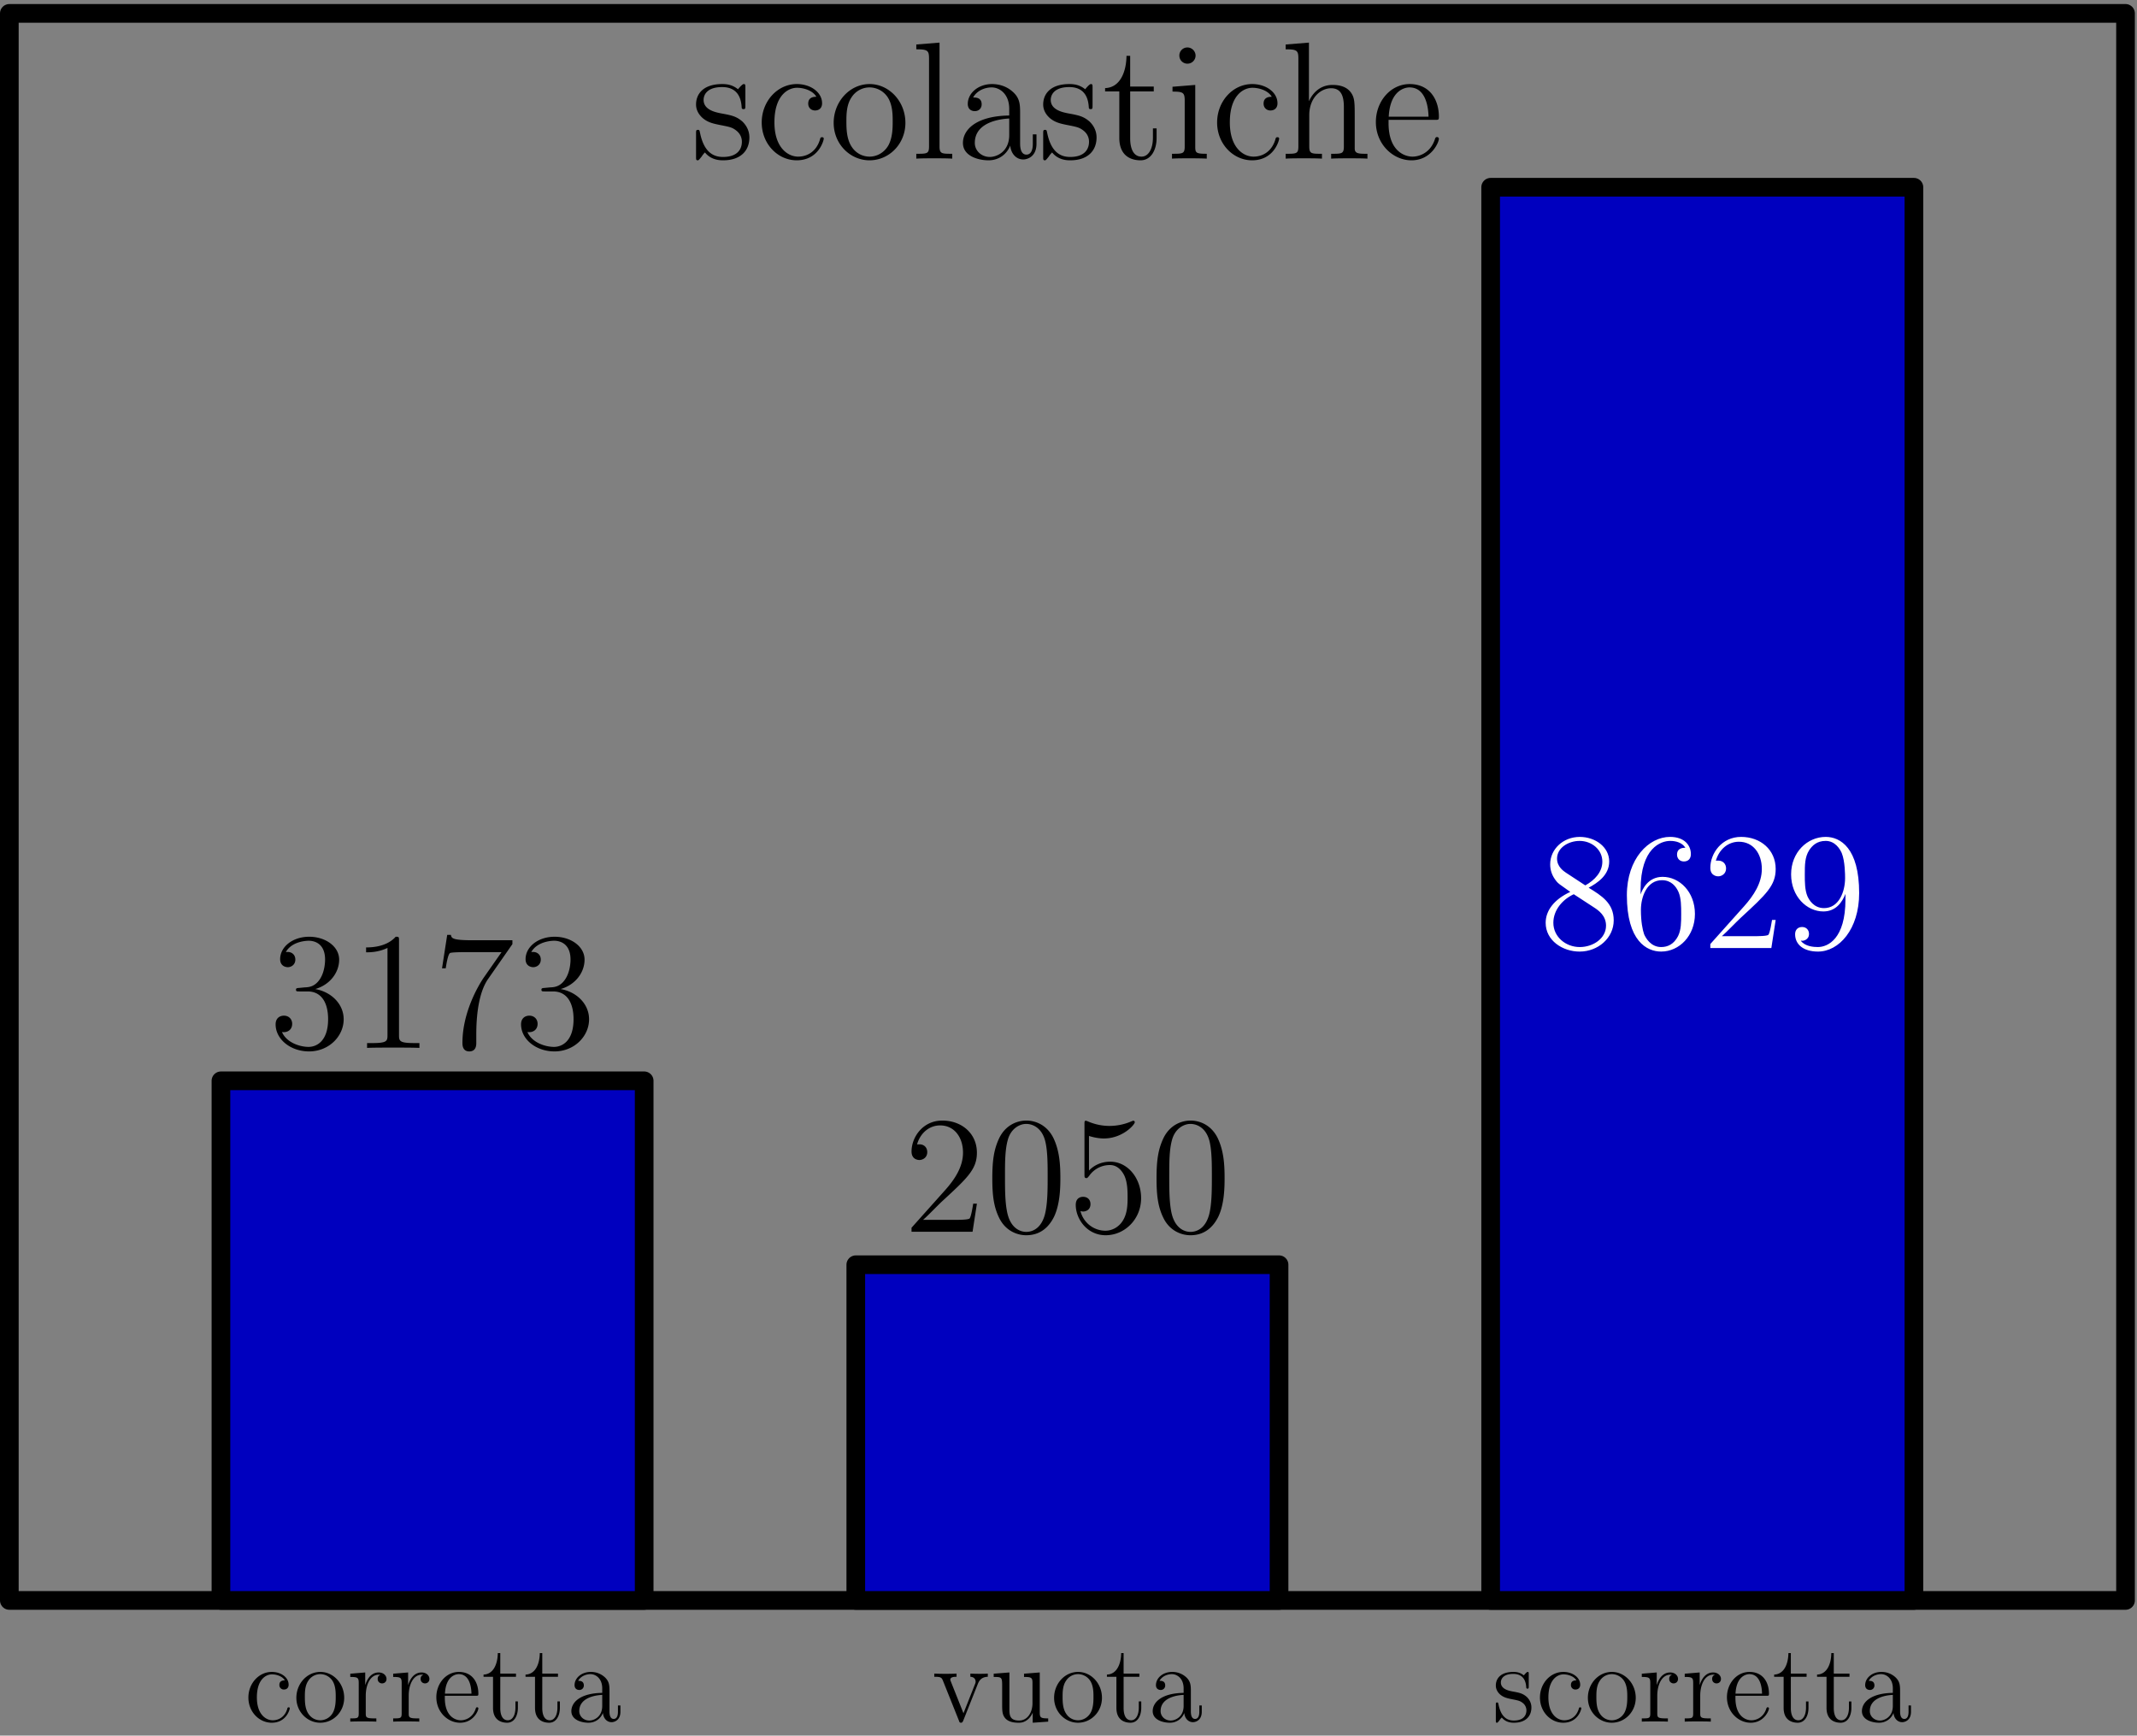 <svg xmlns="http://www.w3.org/2000/svg" width="229pt" height="248" viewBox="0 -186 229 186"><rect x="0" y="-186" width="229" height="186" fill="#808080" stroke="none"/><g id="page1"><path fill="none" stroke="#000" stroke-linecap="round" stroke-linejoin="round" stroke-width="2" d="M1-14.488v-170.078h226.77v170.078z"/><path fill="#0000bf" d="M23.676-14.488H69.03v-55.688H23.676Z"/><path fill="none" stroke="#000" stroke-linecap="round" stroke-linejoin="round" stroke-width="2" d="M23.676-14.488v-55.688H69.03v55.688z"/><path fill="#0000bf" d="M91.707-14.488h45.356v-35.977H91.707Z"/><path fill="none" stroke="#000" stroke-linecap="round" stroke-linejoin="round" stroke-width="2" d="M91.707-14.488v-35.977h45.356v35.977z"/><path fill="#0000bf" d="M159.738-14.488h45.356v-151.446h-45.356Z"/><path fill="none" stroke="#000" stroke-linecap="round" stroke-linejoin="round" stroke-width="2" d="M159.738-14.488v-151.446h45.356v151.446z"/><path d="M79.875-176.578c0-.32 0-.414-.18-.414-.14 0-.484.398-.61.558-.554-.449-1.108-.558-1.683-.558-2.168 0-2.812 1.183-2.812 2.172 0 .195 0 .824.683 1.449.57.5 1.18.629 2.004.789.989.195 1.22.25 1.668.609.32.27.555.66.555 1.164 0 .77-.45 1.629-2.023 1.629-1.184 0-2.043-.679-2.438-2.472-.07-.321-.07-.34-.09-.356-.035-.074-.105-.074-.16-.074-.2 0-.2.09-.2.414v2.434c0 .324 0 .414.18.414.09 0 .11-.02.415-.395.09-.125.09-.164.355-.449.684.844 1.648.844 1.953.844 1.883 0 2.813-1.039 2.813-2.453 0-.969-.59-1.543-.75-1.704-.645-.554-1.13-.664-2.313-.878-.539-.11-1.844-.36-1.844-1.434 0-.555.375-1.379 1.989-1.379 1.953 0 2.058 1.664 2.094 2.223.019.14.144.14.199.14.195 0 .195-.086.195-.41zm7.609.949c-.215 0-.875 0-.875.734 0 .43.305.735.735.735.41 0 .75-.25.75-.77 0-1.199-1.254-2.062-2.703-2.062-2.098 0-3.766 1.863-3.766 4.121 0 2.293 1.723 4.051 3.746 4.051 2.363 0 2.902-2.149 2.902-2.313 0-.16-.125-.16-.18-.16-.16 0-.179.055-.234.27-.39 1.269-1.359 1.808-2.328 1.808-1.094 0-2.543-.949-2.543-3.672 0-2.972 1.524-3.707 2.418-3.707.68 0 1.668.266 2.078.965m9.539 2.793c0-2.309-1.757-4.156-3.835-4.156-2.149 0-3.852 1.902-3.852 4.156 0 2.297 1.793 4.016 3.836 4.016 2.113 0 3.851-1.758 3.851-4.016m-3.835 3.621c-.66 0-1.47-.289-1.989-1.164-.48-.809-.5-1.863-.5-2.617 0-.68 0-1.774.555-2.578a2.3 2.3 0 0 1 1.918-1.059c.7 0 1.45.324 1.934 1.024.554.824.554 1.953.554 2.613 0 .629 0 1.738-.465 2.582-.5.859-1.324 1.199-2.007 1.199m7.492-12.219-2.489.2v.519c1.22 0 1.364.125 1.364 1v9.391c0 .804-.2.804-1.364.804v.52c.5-.035 1.38-.035 1.918-.035.536 0 1.43 0 1.934.035v-.52c-1.145 0-1.363 0-1.363-.804zm8.636 7.653c0-.969 0-1.688-.789-2.383-.629-.574-1.433-.828-2.222-.828-1.469 0-2.598.969-2.598 2.133 0 .519.34.769.754.769.43 0 .734-.301.734-.73 0-.735-.644-.735-.914-.735.414-.754 1.274-1.078 1.989-1.078.824 0 1.878.68 1.878 2.293v.719c-3.597.051-4.96 1.558-4.96 2.937 0 1.414 1.648 1.864 2.742 1.864 1.179 0 1.988-.719 2.328-1.578.07.843.625 1.488 1.398 1.488.375 0 1.414-.25 1.414-1.684v-1.004h-.394v1.004c0 1.02-.43 1.164-.68 1.164-.68 0-.68-.949-.68-1.218zm-1.168 2.254c0 1.757-1.304 2.347-2.078 2.347-.875 0-1.609-.644-1.609-1.504 0-2.363 3.047-2.582 3.687-2.617zm8.93-5.051c0-.32 0-.414-.18-.414-.144 0-.484.398-.609.558-.555-.449-1.113-.558-1.687-.558-2.164 0-2.813 1.183-2.813 2.172 0 .195 0 .824.684 1.449.574.5 1.183.629 2.004.789.988.195 1.218.25 1.668.609.324.27.554.66.554 1.164 0 .77-.445 1.629-2.023 1.629-1.184 0-2.043-.679-2.438-2.472-.07-.321-.07-.34-.09-.356-.035-.074-.105-.074-.16-.074-.199 0-.199.09-.199.414v2.434c0 .324 0 .414.18.414.09 0 .109-.02.414-.395.09-.125.09-.164.359-.449.68.844 1.649.844 1.953.844 1.879 0 2.813-1.039 2.813-2.453 0-.969-.594-1.543-.754-1.704-.645-.554-1.129-.664-2.313-.878-.535-.11-1.843-.36-1.843-1.434 0-.555.375-1.379 1.988-1.379 1.953 0 2.059 1.664 2.094 2.223.019.14.144.14.199.14.199 0 .199-.086.199-.41zm4.031.375h2.528v-.52h-2.528v-3.293h-.394c-.02 1.68-.66 3.403-2.293 3.457v.356h1.523v4.98c0 1.989 1.325 2.403 2.274 2.403 1.129 0 1.722-1.11 1.722-2.403v-1.019h-.394v.984c0 1.289-.52 2.043-1.219 2.043-1.219 0-1.219-1.668-1.219-1.973zm7.008-3.832a.88.88 0 0 0-.879-.879.86.86 0 0 0-.859.859c0 .539.43.879.859.879a.87.87 0 0 0 .879-.859m-2.472 3.332v.519c1.148 0 1.308.106 1.308.985v4.875c0 .804-.195.804-1.363.804v.52c.504-.035 1.363-.035 1.883-.035.195 0 1.234 0 1.843.035v-.52c-1.164 0-1.234-.089-1.234-.789v-6.589zm10.64 1.074c-.215 0-.879 0-.879.734 0 .43.309.735.735.735.414 0 .754-.25.754-.77 0-1.199-1.254-2.062-2.707-2.062-2.094 0-3.762 1.863-3.762 4.121 0 2.293 1.722 4.051 3.746 4.051 2.363 0 2.902-2.149 2.902-2.313 0-.16-.125-.16-.179-.16-.161 0-.18.055-.235.27-.394 1.269-1.359 1.808-2.328 1.808-1.094 0-2.543-.949-2.543-3.672 0-2.972 1.524-3.707 2.418-3.707.68 0 1.664.266 2.078.965m8.887 2.277c0-1.668 0-2.168-.414-2.742-.516-.699-1.36-.804-1.969-.804-1.543 0-2.258 1.164-2.508 1.718h-.015v-6.254l-2.493.2v.519c1.219 0 1.36.125 1.36 1v9.391c0 .804-.195.804-1.36.804v.52c.465-.035 1.434-.035 1.934-.035.52 0 1.488 0 1.953.035v-.52c-1.144 0-1.359 0-1.359-.804v-3.332c0-1.883 1.234-2.887 2.344-2.887 1.113 0 1.363.914 1.363 2.008v4.211c0 .804-.195.804-1.363.804v.52c.468-.035 1.433-.035 1.937-.035.52 0 1.484 0 1.953.035v-.52c-.898 0-1.344 0-1.363-.535zm8.59.196c.394 0 .429 0 .429-.34 0-1.809-.968-3.496-3.136-3.496-2.039 0-3.617 1.847-3.617 4.07 0 2.363 1.828 4.102 3.816 4.102 2.129 0 2.937-1.938 2.937-2.313 0-.105-.089-.18-.199-.18-.14 0-.176.09-.211.18-.468 1.504-1.668 1.918-2.422 1.918-.75 0-2.562-.504-2.562-3.601v-.34zm-4.946-.34c.145-2.813 1.719-3.137 2.223-3.137 1.914 0 2.024 2.528 2.043 3.137zM32.098-80.133c-.305.02-.38.04-.38.2 0 .18.09.18.415.18h.824c1.523 0 2.203 1.253 2.203 2.972 0 2.347-1.219 2.972-2.097 2.972-.86 0-2.329-.41-2.848-1.593.574.09 1.094-.23 1.094-.88 0-.519-.38-.874-.88-.874-.429 0-.894.25-.894.93 0 1.593 1.594 2.902 3.582 2.902 2.133 0 3.711-1.63 3.711-3.442 0-1.644-1.328-2.937-3.047-3.242 1.559-.445 2.563-1.754 2.563-3.152 0-1.414-1.469-2.453-3.207-2.453-1.793 0-3.117 1.094-3.117 2.402 0 .715.554.86.824.86.375 0 .804-.27.804-.81 0-.573-.43-.823-.824-.823-.105 0-.144 0-.199.02.684-1.22 2.367-1.22 2.457-1.22.59 0 1.754.27 1.754 2.024 0 .34-.055 1.344-.57 2.113-.54.79-1.149.844-1.633.863zm10.66-5.051c0-.41 0-.43-.356-.43-.43.485-1.328 1.145-3.172 1.145v.524c.41 0 1.31 0 2.293-.47v9.337c0 .644-.054.86-1.629.86h-.558v.519c.484-.035 2.223-.035 2.812-.035.594 0 2.313 0 2.797.035v-.52h-.554c-1.578 0-1.633-.215-1.633-.86zm12.152.36v-.414h-4.316c-2.168 0-2.203-.23-2.278-.575h-.394l-.555 3.586h.395c.054-.324.215-1.433.449-1.632.14-.106 1.484-.106 1.734-.106h3.801l-1.902 2.723c-.48.699-2.29 3.636-2.29 7.004 0 .199 0 .914.735.914.75 0 .75-.7.75-.93v-.898c0-2.668.43-4.746 1.273-5.946zm3.488 4.691c-.304.02-.379.04-.379.2 0 .18.09.18.415.18h.824c1.523 0 2.203 1.253 2.203 2.972 0 2.347-1.219 2.972-2.098 2.972-.86 0-2.328-.41-2.847-1.593.574.09 1.093-.23 1.093-.88 0-.519-.379-.874-.879-.874-.43 0-.894.25-.894.93 0 1.593 1.594 2.902 3.582 2.902 2.133 0 3.707-1.63 3.707-3.442 0-1.644-1.324-2.937-3.047-3.242 1.563-.445 2.563-1.754 2.563-3.152 0-1.414-1.47-2.453-3.203-2.453-1.794 0-3.118 1.094-3.118 2.402 0 .715.555.86.82.86.38 0 .81-.27.81-.81 0-.573-.43-.823-.825-.823-.11 0-.145 0-.2.02.684-1.22 2.368-1.22 2.458-1.22.59 0 1.754.27 1.754 2.024 0 .34-.055 1.344-.575 2.113-.535.79-1.144.844-1.628.863zM30.523-5.922c-.14 0-.585 0-.585.492a.47.47 0 0 0 .492.489c.273 0 .5-.168.5-.512 0-.8-.836-1.375-1.801-1.375-1.399 0-2.512 1.242-2.512 2.746 0 1.531 1.149 2.7 2.5 2.7 1.574 0 1.934-1.43 1.934-1.54s-.082-.11-.121-.11c-.106 0-.117.04-.153.18-.261.852-.91 1.207-1.554 1.207-.73 0-1.696-.632-1.696-2.449 0-1.984 1.016-2.472 1.614-2.472.453 0 1.109.18 1.382.644m6.36 1.867c0-1.543-1.168-2.773-2.555-2.773-1.434 0-2.57 1.266-2.57 2.773 0 1.528 1.195 2.672 2.558 2.672 1.41 0 2.567-1.168 2.567-2.672m-2.555 2.41c-.441 0-.98-.19-1.328-.777-.32-.535-.332-1.242-.332-1.742 0-.453 0-1.184.371-1.719.332-.515.86-.707 1.277-.707.465 0 .965.215 1.29.68.37.55.37 1.305.37 1.746 0 .418 0 1.156-.312 1.719a1.55 1.55 0 0 1-1.336.8m4.867-2.64c0-1.156.477-2.246 1.399-2.246.093 0 .117 0 .168.011-.098.051-.29.122-.29.442 0 .348.278.48.465.48.243 0 .481-.156.481-.48 0-.356-.324-.692-.836-.692-1.016 0-1.363 1.098-1.434 1.329h-.011V-6.77l-1.602.133v.348c.813 0 .906.082.906.668v3.238c0 .535-.129.535-.906.535v.348c.332-.023.992-.023 1.348-.023.324 0 1.172 0 1.445.023v-.348h-.234c-.875 0-.899-.129-.899-.558zm4.602 0c0-1.156.476-2.246 1.398-2.246.094 0 .117 0 .164.011-.093.051-.285.122-.285.442 0 .348.274.48.465.48.238 0 .477-.156.477-.48 0-.356-.32-.692-.836-.692-1.016 0-1.36 1.098-1.434 1.329h-.012V-6.77l-1.601.133v.348c.812 0 .91.082.91.668v3.238c0 .535-.133.535-.91.535v.348c.336-.023.992-.023 1.351-.023.325 0 1.172 0 1.446.023v-.348h-.239c-.87 0-.894-.129-.894-.558zm7.18.012c.261 0 .285 0 .285-.227 0-1.207-.645-2.328-2.09-2.328-1.363 0-2.414 1.23-2.414 2.71 0 1.579 1.219 2.735 2.547 2.735 1.422 0 1.957-1.289 1.957-1.539 0-.07-.059-.117-.13-.117-.097 0-.12.059-.144.117-.308 1.004-1.113 1.277-1.613 1.277s-1.707-.332-1.707-2.402v-.226zM47.68-4.5c.093-1.875 1.144-2.09 1.48-2.09 1.278 0 1.352 1.684 1.363 2.09zm5.93-1.805h1.683v-.343h-1.684v-2.2h-.265c-.012 1.121-.442 2.27-1.528 2.305v.238h1.016v3.325c0 1.324.883 1.597 1.516 1.597.754 0 1.148-.738 1.148-1.597v-.684h-.262v.656c0 .863-.347 1.363-.812 1.363-.813 0-.813-1.109-.813-1.312zm4.5 0h1.683v-.343h-1.684v-2.2h-.265c-.012 1.121-.442 2.27-1.528 2.305v.238h1.016v3.325c0 1.324.883 1.597 1.516 1.597.754 0 1.148-.738 1.148-1.597v-.684h-.262v.656c0 .863-.347 1.363-.812 1.363-.813 0-.813-1.109-.813-1.312zm7.203 1.614c0-.645 0-1.122-.528-1.59a2.2 2.2 0 0 0-1.48-.547c-.98 0-1.735.644-1.735 1.422 0 .343.23.511.504.511a.47.47 0 0 0 .489-.488c0-.492-.43-.492-.61-.492.277-.5.852-.715 1.328-.715.547 0 1.254.453 1.254 1.527v.481c-2.402.035-3.308 1.039-3.308 1.957 0 .945 1.097 1.242 1.828 1.242.789 0 1.324-.476 1.554-1.047.047.559.414.989.93.989.25 0 .945-.168.945-1.121v-.672h-.265v.672c0 .68-.285.773-.453.773-.454 0-.454-.633-.454-.813zm-.778 1.507c0 1.168-.87 1.567-1.387 1.567-.586 0-1.074-.434-1.074-1.008 0-1.574 2.032-1.719 2.461-1.742zm40.149-53.824h-.395c-.055.305-.199 1.29-.375 1.574-.125.16-1.148.16-1.687.16h-3.313c.484-.41 1.578-1.558 2.043-1.988 2.723-2.508 3.727-3.437 3.727-5.21 0-2.063-1.633-3.442-3.711-3.442-2.079 0-3.293 1.773-3.293 3.316 0 .91.785.91.84.91.374 0 .843-.265.843-.84 0-.503-.34-.84-.844-.84-.16 0-.195 0-.25.016.34-1.218 1.31-2.042 2.473-2.042 1.524 0 2.453 1.273 2.453 2.921 0 1.52-.879 2.848-1.898 3.996L97.68-54.43v.43h6.539zm8.945-2.726c0-1.485-.094-2.938-.738-4.297-.735-1.488-2.024-1.883-2.903-1.883-1.039 0-2.308.52-2.972 2.008-.5 1.129-.68 2.238-.68 4.172 0 1.738.125 3.047.769 4.32.7 1.36 1.934 1.789 2.868 1.789 1.558 0 2.453-.93 2.972-1.969.645-1.343.684-3.101.684-4.14m-3.656 5.75c-.575 0-1.739-.32-2.078-2.274-.2-1.074-.2-2.437-.2-3.691 0-1.469 0-2.793.289-3.852.305-1.199 1.219-1.754 1.989-1.754.679 0 1.718.41 2.058 1.953.235 1.02.235 2.438.235 3.653 0 1.203 0 2.562-.2 3.656-.339 1.973-1.468 2.309-2.093 2.309m6.722-10.282c.77.25 1.395.27 1.594.27 2.024 0 3.313-1.488 3.313-1.738 0-.07-.036-.16-.145-.16-.035 0-.07 0-.23.07a5.9 5.9 0 0 1-2.329.484c-1.183 0-2.027-.36-2.367-.504-.125-.05-.16-.05-.179-.05-.141 0-.141.105-.141.394v5.32c0 .32 0 .43.215.43.09 0 .105-.02.285-.234a2.7 2.7 0 0 1 2.238-1.164c.949 0 1.418.879 1.559 1.183.305.7.324 1.574.324 2.258 0 .68 0 1.7-.504 2.508-.39.644-1.09 1.09-1.879 1.09a2.765 2.765 0 0 1-2.668-2.114.8.8 0 0 0 .285.055c.305 0 .789-.18.789-.789 0-.5-.339-.785-.789-.785-.324 0-.789.16-.789.86 0 1.523 1.219 3.257 3.207 3.257 2.024 0 3.797-1.7 3.797-3.977 0-2.132-1.429-3.906-3.312-3.906-1.024 0-1.809.45-2.274.953zm14.532 4.532c0-1.485-.09-2.938-.735-4.297-.734-1.488-2.023-1.883-2.902-1.883-1.039 0-2.313.52-2.973 2.008-.504 1.129-.683 2.238-.683 4.172 0 1.738.125 3.047.769 4.32.699 1.36 1.938 1.789 2.867 1.789 1.559 0 2.453-.93 2.977-1.969.644-1.343.68-3.101.68-4.14m-3.657 5.75c-.574 0-1.738-.32-2.078-2.274-.195-1.074-.195-2.437-.195-3.691 0-1.469 0-2.793.285-3.852.305-1.199 1.219-1.754 1.988-1.754.684 0 1.719.41 2.063 1.953.23 1.02.23 2.438.23 3.653 0 1.203 0 2.562-.195 3.656-.34 1.973-1.469 2.309-2.098 2.309M104.773-5.516c.11-.261.313-.773 1.079-.789v-.343c-.348.023-.516.023-.887.023-.25 0-.43 0-.981-.023v.343c.504.024.563.383.563.516 0 .11-.024.168-.082.312l-1.219 3.079-1.34-3.368c-.058-.168-.07-.168-.07-.226 0-.313.453-.313.668-.313v-.343a22 22 0 0 1-1.242.023c-.395 0-.418 0-1.145-.023v.343c.668 0 .785.051.93.422l1.711 4.274c.058.168.082.226.226.226.082 0 .153-.023.239-.226zm4.961-1.121v.348c.813 0 .907.082.907.668v2.137c0 1.015-.539 1.867-1.434 1.867-.98 0-1.039-.563-1.039-1.195V-6.77l-1.684.133v.348c.907 0 .907.035.907 1.098v1.793c0 .738 0 1.171.355 1.562.289.313.777.453 1.387.453.207 0 .586 0 .996-.344.344-.273.535-.73.535-.73v1.074l1.66-.117v-.348c-.812 0-.906-.082-.906-.668V-6.77zm8.352 2.582c0-1.543-1.172-2.773-2.559-2.773-1.433 0-2.57 1.266-2.57 2.773 0 1.528 1.195 2.672 2.559 2.672 1.41 0 2.57-1.168 2.57-2.672m-2.559 2.41c-.441 0-.98-.19-1.324-.777-.324-.535-.336-1.242-.336-1.742 0-.453 0-1.184.371-1.719.332-.515.86-.707 1.278-.707.464 0 .968.215 1.289.68.371.55.371 1.305.371 1.746 0 .418 0 1.156-.309 1.719-.336.574-.887.8-1.34.8m4.879-4.66h1.688v-.343h-1.688v-2.2h-.261c-.012 1.121-.442 2.27-1.528 2.305v.238h1.016v3.325c0 1.324.883 1.597 1.515 1.597.754 0 1.149-.738 1.149-1.597v-.684h-.266v.656c0 .863-.343 1.363-.812 1.363-.813 0-.813-1.109-.813-1.312zm7.207 1.614c0-.645 0-1.122-.527-1.59a2.2 2.2 0 0 0-1.481-.547c-.98 0-1.734.644-1.734 1.422 0 .343.231.511.5.511a.47.47 0 0 0 .492-.488c0-.492-.429-.492-.609-.492.277-.5.848-.715 1.328-.715.547 0 1.254.453 1.254 1.527v.481c-2.402.035-3.313 1.039-3.313 1.957 0 .945 1.102 1.242 1.829 1.242a1.63 1.63 0 0 0 1.554-1.047c.047.559.418.989.934.989.25 0 .941-.168.941-1.121v-.672h-.261v.672c0 .68-.286.773-.454.773-.453 0-.453-.633-.453-.813zm-.777 1.507c0 1.168-.871 1.567-1.387 1.567-.586 0-1.078-.434-1.078-1.008 0-1.574 2.035-1.719 2.465-1.742z"/><path fill="#fff" d="M170.238-90.867c.895-.485 2.203-1.309 2.203-2.813 0-1.558-1.503-2.632-3.152-2.632-1.773 0-3.172 1.304-3.172 2.937 0 .61.18 1.219.68 1.828.199.23.219.25 1.473 1.129-1.739.805-2.637 2.004-2.637 3.313 0 1.898 1.812 3.082 3.64 3.082 1.985 0 3.653-1.47 3.653-3.352 0-1.828-1.289-2.633-2.688-3.492m-2.437-1.614c-.231-.16-.949-.625-.949-1.503 0-1.164 1.218-1.899 2.421-1.899 1.29 0 2.434.93 2.434 2.219 0 1.094-.789 1.973-1.828 2.547zm.844 2.313 2.168 1.414c.464.305 1.289.86 1.289 1.953 0 1.364-1.379 2.293-2.813 2.293-1.523 0-2.832-1.11-2.832-2.598 0-1.398 1.023-2.527 2.188-3.062m7.16-.465c0-4.535 2.203-5.25 3.172-5.25.64 0 1.289.195 1.628.735-.214 0-.894 0-.894.734 0 .395.266.734.734.734.446 0 .75-.27.75-.789 0-.93-.679-1.844-2.238-1.844-2.258 0-4.621 2.313-4.621 6.25 0 4.93 2.148 6.04 3.672 6.04 1.953 0 3.621-1.704 3.621-4.032 0-2.382-1.668-3.976-3.461-3.976-1.594 0-2.184 1.379-2.363 1.883zm2.203 6.125c-1.129 0-1.668-1.004-1.828-1.379-.16-.465-.34-1.344-.34-2.597 0-1.414.644-3.188 2.258-3.188.984 0 1.504.66 1.773 1.27.285.664.285 1.558.285 2.332 0 .91 0 1.718-.34 2.398-.449.86-1.093 1.164-1.808 1.164m12.273-2.902h-.39c-.055.304-.2 1.289-.379 1.578-.125.16-1.145.16-1.684.16h-3.312c.48-.414 1.574-1.559 2.039-1.988 2.726-2.508 3.726-3.442 3.726-5.215 0-2.059-1.629-3.437-3.707-3.437s-3.297 1.773-3.297 3.312c0 .914.789.914.844.914.375 0 .844-.27.844-.844 0-.5-.344-.84-.844-.84-.164 0-.199 0-.254.02.344-1.219 1.309-2.043 2.473-2.043 1.523 0 2.457 1.27 2.457 2.918 0 1.523-.879 2.852-1.899 3.996l-3.621 4.05v.43h6.539zm7.477-2.203c0 4.226-1.883 5.105-2.957 5.105-.43 0-1.379-.055-1.828-.68h.109c.125.036.77-.07.77-.734 0-.394-.27-.734-.735-.734s-.754.304-.754.77c0 1.109.899 1.863 2.457 1.863 2.239 0 4.407-2.383 4.407-6.27 0-4.82-2.008-6.02-3.586-6.02-1.969 0-3.707 1.649-3.707 4.012s1.668 3.977 3.457 3.977c1.328 0 2.007-.965 2.367-1.88zm-2.293.933c-1.129 0-1.613-.914-1.774-1.257-.289-.68-.289-1.54-.289-2.344 0-1.004 0-1.863.465-2.598.324-.484.809-1.004 1.774-1.004 1.023 0 1.543.895 1.722 1.309.356.875.356 2.398.356 2.668 0 1.504-.68 3.226-2.254 3.226"/><path d="M163.82-6.555c0-.215 0-.273-.121-.273-.094 0-.32.262-.406.371-.371-.3-.738-.371-1.121-.371-1.445 0-1.879.789-1.879 1.445 0 .133 0 .551.453.969.387.332.793.418 1.34.523.656.133.812.168 1.113.407a1 1 0 0 1 .371.777c0 .512-.3 1.09-1.351 1.09-.789 0-1.364-.457-1.625-1.653-.047-.214-.047-.226-.063-.238-.023-.047-.07-.047-.105-.047-.133 0-.133.059-.133.274v1.625c0 .215 0 .273.121.273.059 0 .07-.008.274-.262.058-.082.058-.105.242-.296.453.558 1.097.558 1.3.558 1.254 0 1.875-.691 1.875-1.633 0-.648-.394-1.03-.5-1.136-.433-.371-.753-.442-1.542-.586-.36-.07-1.231-.239-1.231-.957 0-.367.25-.918 1.324-.918 1.305 0 1.375 1.11 1.399 1.48.015.098.097.098.133.098.132 0 .132-.063.132-.277zm5.106.633c-.145 0-.586 0-.586.492a.47.47 0 0 0 .488.489c.277 0 .504-.168.504-.512 0-.8-.836-1.375-1.805-1.375-1.398 0-2.507 1.242-2.507 2.746 0 1.531 1.144 2.7 2.496 2.7 1.578 0 1.937-1.43 1.937-1.54s-.086-.11-.121-.11c-.109 0-.117.04-.156.18-.262.852-.906 1.207-1.555 1.207-.726 0-1.695-.632-1.695-2.449 0-1.984 1.015-2.472 1.613-2.472.453 0 1.109.18 1.387.644m6.359 1.867c0-1.543-1.172-2.773-2.558-2.773-1.434 0-2.571 1.266-2.571 2.773 0 1.528 1.196 2.672 2.559 2.672 1.41 0 2.57-1.168 2.57-2.672m-2.558 2.41c-.442 0-.981-.19-1.325-.777-.324-.535-.336-1.242-.336-1.742 0-.453 0-1.184.372-1.719a1.53 1.53 0 0 1 1.277-.707c.465 0 .969.215 1.293.68.371.55.371 1.305.371 1.746 0 .418 0 1.156-.313 1.719a1.56 1.56 0 0 1-1.339.8m4.867-2.64c0-1.156.48-2.246 1.398-2.246a.6.6 0 0 1 .168.011c-.094.051-.289.122-.289.442 0 .348.277.48.469.48.238 0 .476-.156.476-.48 0-.356-.32-.692-.836-.692-1.015 0-1.363 1.098-1.433 1.329h-.012V-6.77l-1.601.133v.348c.812 0 .91.082.91.668v3.238c0 .535-.133.535-.91.535v.348c.336-.023.992-.023 1.351-.023.324 0 1.172 0 1.445.023v-.348h-.238c-.875 0-.898-.129-.898-.558zm4.601 0c0-1.156.477-2.246 1.399-2.246.094 0 .121 0 .168.011-.098.051-.289.122-.289.442 0 .348.273.48.465.48.242 0 .48-.156.48-.48 0-.356-.324-.692-.836-.692-1.016 0-1.363 1.098-1.434 1.329h-.011V-6.77l-1.602.133v.348c.813 0 .906.082.906.668v3.238c0 .535-.128.535-.906.535v.348c.332-.023.992-.023 1.348-.023.324 0 1.172 0 1.445.023v-.348h-.234c-.875 0-.899-.129-.899-.558zm7.082.012c.262 0 .286 0 .286-.227 0-1.207-.645-2.328-2.09-2.328-1.364 0-2.414 1.23-2.414 2.71 0 1.579 1.218 2.735 2.543 2.735 1.421 0 1.961-1.289 1.961-1.539 0-.07-.059-.117-.133-.117-.094 0-.117.059-.141.117-.312 1.004-1.113 1.277-1.613 1.277-.504 0-1.707-.332-1.707-2.402v-.226zm-3.3-.227c.097-1.875 1.148-2.09 1.484-2.09 1.277 0 1.352 1.684 1.359 2.09zm5.929-1.805h1.688v-.343h-1.688v-2.2h-.261c-.012 1.121-.442 2.27-1.528 2.305v.238h1.016v3.325c0 1.324.883 1.597 1.515 1.597.754 0 1.149-.738 1.149-1.597v-.684h-.266v.656c0 .863-.343 1.363-.812 1.363-.813 0-.813-1.109-.813-1.312zm4.602 0h1.683v-.343h-1.683v-2.2h-.266c-.008 1.121-.437 2.27-1.527 2.305v.238h1.015v3.325c0 1.324.887 1.597 1.516 1.597.758 0 1.149-.738 1.149-1.597v-.684h-.262v.656c0 .863-.348 1.363-.813 1.363-.812 0-.812-1.109-.812-1.312zm7.105 1.614c0-.645 0-1.122-.527-1.59a2.2 2.2 0 0 0-1.481-.547c-.98 0-1.734.644-1.734 1.422 0 .343.231.511.5.511a.47.47 0 0 0 .492-.488c0-.492-.429-.492-.609-.492.277-.5.848-.715 1.328-.715.547 0 1.254.453 1.254 1.527v.481c-2.402.035-3.313 1.039-3.313 1.957 0 .945 1.102 1.242 1.829 1.242a1.63 1.63 0 0 0 1.554-1.047c.047.559.418.989.934.989.25 0 .941-.168.941-1.121v-.672h-.261v.672c0 .68-.286.773-.454.773-.453 0-.453-.633-.453-.813zm-.777 1.507c0 1.168-.871 1.567-1.387 1.567-.586 0-1.078-.434-1.078-1.008 0-1.574 2.035-1.719 2.465-1.742z"/></g></svg>
